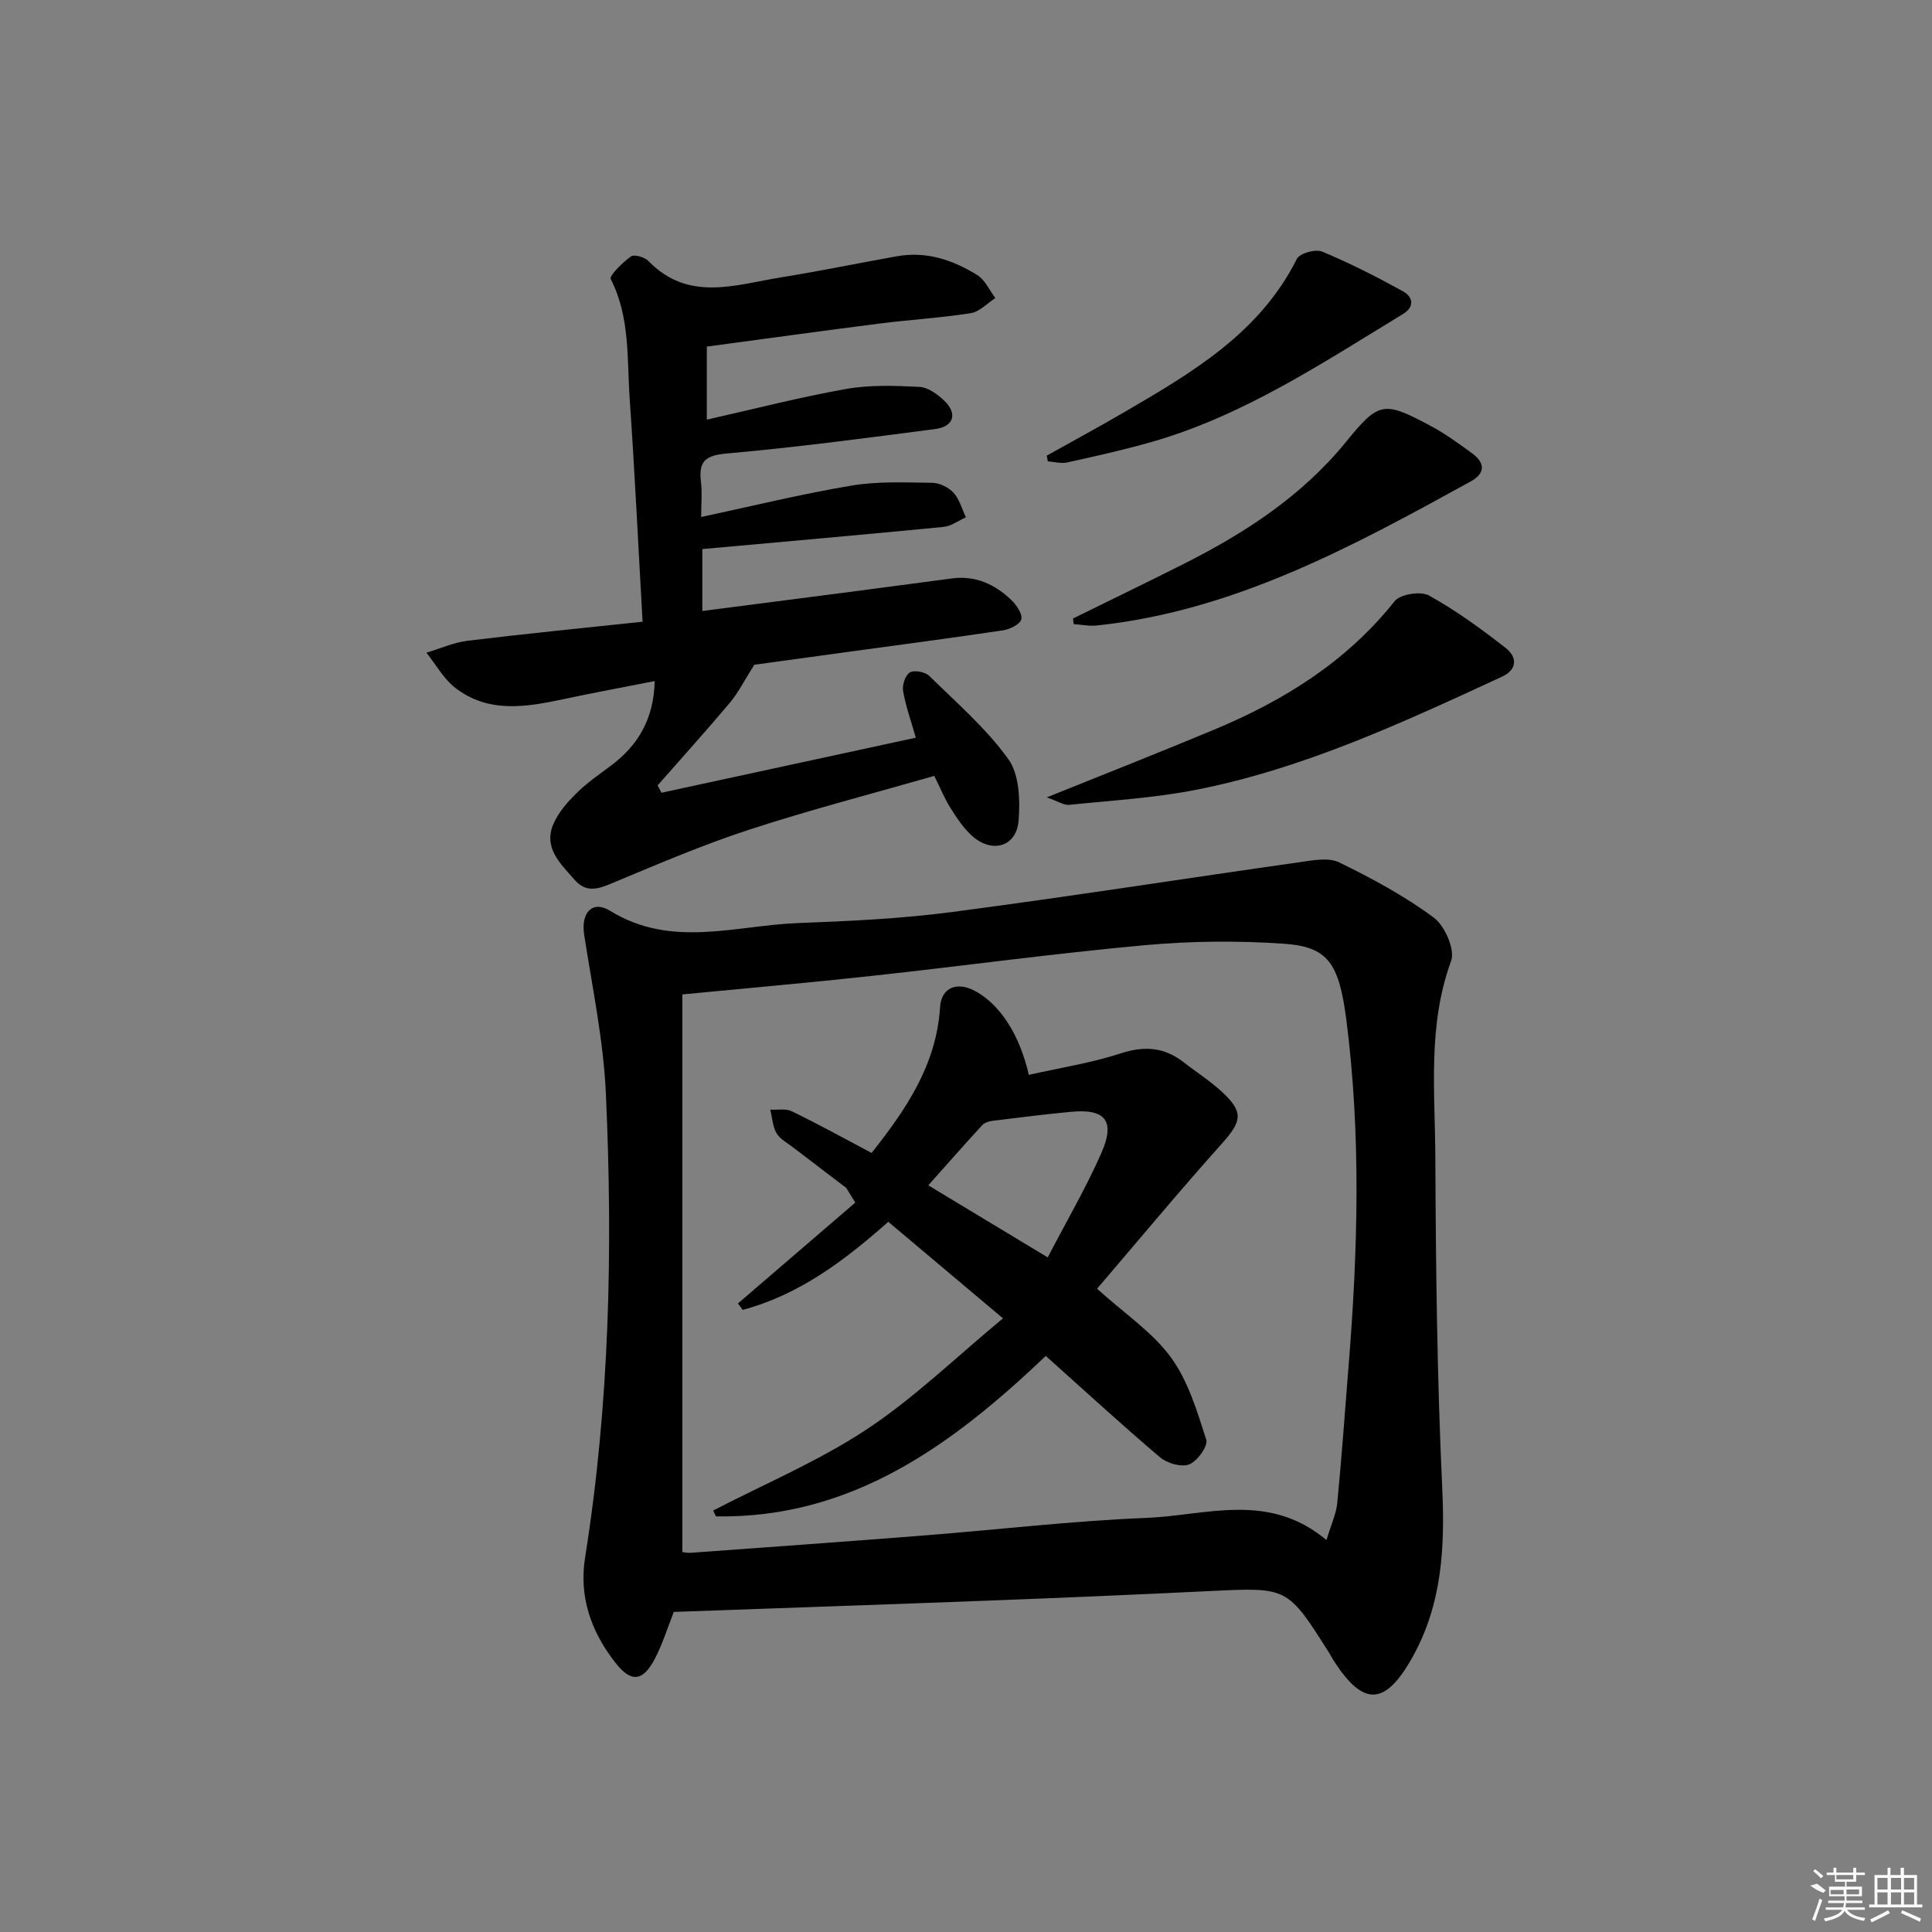 <svg enable-background="new 0 0 400 400" viewBox="0 0 400 400" xmlns="http://www.w3.org/2000/svg"><rect x="0" y="0" width="400" height="400" fill="#808080" stroke="none"/><path d="m139.5 333.73c-1.26 3.19-2.29 6.55-3.88 9.62-2.48 4.8-4.94 5.07-8.17.95-5.02-6.4-7.63-13.6-6.31-21.85 5.07-31.86 5.76-63.94 4.3-96.05-.5-11.02-2.81-21.96-4.5-32.91-.69-4.47 1.67-7.21 5.41-4.9 12.67 7.81 25.89 3.01 38.9 2.52 10.62-.4 21.29-.9 31.82-2.28 24.01-3.15 47.94-6.91 71.92-10.31 2.74-.39 6.03-1.06 8.27.03 6.79 3.3 13.53 6.95 19.58 11.42 2.29 1.69 4.45 6.64 3.6 8.98-4.89 13.32-3.33 27.01-3.27 40.56.1 22.8.36 45.63 1.42 68.4.58 12.4.01 24.18-6.18 35.24-5.61 10.01-10.12 10.26-16.27.68-.36-.56-.67-1.15-1.02-1.72-8.56-13.54-8.56-13.47-24.37-12.71-15.45.75-30.9 1.41-46.36 2-21.6.82-43.2 1.55-64.89 2.33zm1.77-127.85v115.46c.16.01.97.2 1.75.15 16.07-1.17 32.14-2.32 48.2-3.58 15.41-1.21 30.78-3.03 46.21-3.65 12.29-.5 25.22-5.48 37.2 4.6.95-3.17 2.02-5.41 2.24-7.73.92-9.43 1.58-18.88 2.34-28.32 1.93-23.91 2.6-47.83-.47-71.7-1.52-11.79-3.85-15.09-12.91-15.72-9.56-.66-19.27-.57-28.81.3-18.84 1.72-37.61 4.3-56.43 6.35-12.68 1.39-25.4 2.5-39.32 3.84z"/><path d="m133.04 128.72c-.9-15.82-1.61-30.91-2.66-45.99-.59-8.38.12-16.98-3.92-24.93-.37-.74 2.44-3.45 4.17-4.71.66-.48 2.84.14 3.62.95 8.29 8.56 18.05 4.9 27.48 3.38 8.03-1.29 16-2.94 24-4.37 6.07-1.08 11.57.78 16.6 3.9 1.61 1 2.52 3.14 3.75 4.76-1.7 1.09-3.29 2.85-5.11 3.13-6.22.98-12.55 1.34-18.8 2.14-11.83 1.5-23.64 3.15-35.83 4.78v15.12c9.71-2.18 19.18-4.63 28.79-6.34 4.96-.88 10.16-.69 15.23-.44 1.76.09 3.72 1.51 5.11 2.83 2.83 2.68 2.02 5.4-1.85 5.9-14.33 1.86-28.66 3.78-43.05 5.05-4.41.39-5.97 1.51-5.45 5.81.28 2.27.05 4.6.05 7.35 10.67-2.28 20.82-4.78 31.1-6.5 5.46-.92 11.15-.65 16.73-.58 1.51.02 3.38.93 4.41 2.05 1.24 1.35 1.75 3.37 2.57 5.09-1.54.69-3.04 1.84-4.64 1.99-16.51 1.61-33.04 3.06-49.93 4.59v12.82c10.22-1.32 20.36-2.62 30.49-3.94 7.08-.92 14.15-1.88 21.23-2.81 4.84-.63 8.85 1.22 12.23 4.45 1.08 1.04 2.36 2.88 2.09 4.02-.24 1.03-2.39 2.08-3.82 2.29-11 1.64-22.02 3.08-33.04 4.59-6.57.9-13.14 1.8-18.42 2.53-2.06 3.24-3.28 5.73-5 7.79-4.89 5.82-10 11.47-15.02 17.19.27.51.53 1.01.8 1.52 17.49-3.79 34.98-7.57 52.66-11.4-.98-3.44-2.09-6.52-2.64-9.7-.21-1.22.48-3.27 1.42-3.82.92-.53 3.14-.11 3.99.72 5.67 5.56 11.79 10.86 16.38 17.23 2.28 3.17 2.46 8.5 2.13 12.73-.42 5.35-5.36 6.87-9.49 3.29-1.84-1.59-3.25-3.75-4.57-5.83-1.24-1.94-2.11-4.12-3.4-6.71-12.74 3.66-25.55 6.98-38.12 11.07-9.44 3.07-18.61 6.98-27.78 10.81-3.11 1.3-5.9 2.69-8.55-.35-2.93-3.35-6.64-6.68-4.31-11.78 1.06-2.33 2.91-4.42 4.76-6.24 2.12-2.09 4.62-3.81 7.02-5.6 5.63-4.2 8.91-9.65 9.1-17.54-6.35 1.25-12.61 2.4-18.83 3.73-7.77 1.66-15.58 2.99-22.46-2.33-2.42-1.87-4.01-4.82-5.97-7.28 2.85-.85 5.64-2.12 8.55-2.47 11.79-1.44 23.66-2.6 36.2-3.94z"/><path d="m216.72 165.09c12.52-5.05 23.63-9.42 34.65-14.02 14.45-6.03 27.43-14.08 37.37-26.6 1.16-1.46 5.4-2.13 7.11-1.18 5.61 3.11 10.87 6.94 15.94 10.91 2.25 1.76 2.47 4.39-.81 5.9-20.52 9.47-41.05 19.05-63.4 23.43-8.61 1.69-17.45 2.2-26.2 3.1-1.09.12-2.27-.71-4.66-1.54z"/><path d="m222.16 128.05c7.54-3.71 15.1-7.37 22.6-11.14 12.86-6.45 24.75-14.15 33.98-25.5 6.74-8.28 7.75-8.42 17.39-3.27 3.06 1.63 5.9 3.7 8.71 5.76 2.68 1.97 2.66 4.12-.34 5.77-24.45 13.46-48.94 26.82-77.41 29.83-1.58.17-3.21-.18-4.81-.29-.04-.39-.08-.78-.12-1.16z"/><path d="m216.71 94.34c5.28-2.96 10.61-5.83 15.84-8.88 14.09-8.22 28.2-16.39 35.96-31.87.57-1.15 3.84-2.07 5.19-1.51 5.75 2.39 11.33 5.23 16.78 8.24 2.04 1.13 2.49 3.18-.01 4.7-16.71 10.15-33.05 21.07-52.14 26.51-5.73 1.63-11.55 2.93-17.37 4.21-1.26.28-2.68-.13-4.02-.22-.09-.39-.16-.78-.23-1.18z"/><path d="m175.2 245.94c-3.69-2.81-7.38-5.61-11.06-8.43-1.18-.91-2.67-1.69-3.37-2.9-.81-1.41-.89-3.23-1.29-4.87 1.5.09 3.21-.27 4.46.34 5.51 2.68 10.88 5.64 16.52 8.62 7.13-9.01 13.43-18.24 14.17-30.18.26-4.14 3.63-5.47 7.63-3.14 4.95 2.89 8.85 8.9 10.75 17.16 6.36-1.44 12.88-2.45 19.07-4.46 4.94-1.61 9.04-1.25 13.04 1.89 2.61 2.05 5.46 3.84 7.88 6.09 4.55 4.21 4.11 6.09-.03 10.72-8.82 9.85-17.28 20.04-25.84 30.04 5.71 5.15 11.45 8.97 15.28 14.19 3.58 4.88 5.43 11.16 7.33 17.05.42 1.29-1.82 4.44-3.49 5.11-1.61.65-4.58-.19-6.05-1.43-7.99-6.77-15.7-13.87-23.68-21.01-19.27 18.34-40.1 33.69-68.29 33.22-.19-.4-.38-.81-.58-1.21 10.64-5.52 21.81-10.21 31.75-16.78 9.87-6.52 18.49-14.93 28.26-23.01-8.54-7.19-15.9-13.38-23.75-19.99-8.96 7.94-18.44 15.13-30.14 18.23-.33-.44-.66-.88-.99-1.32 8.1-6.96 16.2-13.93 24.3-20.89-.61-1-1.25-2.02-1.88-3.04zm41.72 14.39c3.9-7.5 7.92-14.38 11.11-21.62 2.92-6.62.83-9.18-6.19-8.53-5.45.51-10.88 1.2-16.31 1.87-.76.09-1.68.37-2.17.9-3.69 4.01-7.28 8.1-11.17 12.46 8.15 4.92 15.93 9.62 24.73 14.92z"/><g fill="#fafafa"><path d="m374.8 390.4 1.4-.4c.7.5 1.3 1 1.8 1.4l-.5.5c-1.5-.6-2.1-1.1-2.7-1.5zm1 7.3-.6-.3c.5-1.4 1.1-2.8 1.5-4.3.2.1.4.2.6.3-.5 1.3-1 2.8-1.5 4.3zm-.4-10.3.4-.4c.4.3 1 .8 1.7 1.4l-.5.5c-.4-.5-1-1-1.6-1.5zm2.5.3h1.7v-1h.6v1h3.5v-1h.6v1h1.8v.5h-1.8v1.4h-2v1h3.2v2h-3.2v.9h3.3v.5h-3.4c0 .3-.1.6-.1.9h4v.5h-3.7c.7.9 1.9 1.5 3.8 1.7-.1.2-.2.4-.3.6-2.1-.4-3.5-1.1-4-2.1-.4 1-1.8 1.7-4 2.2-.1-.2-.2-.4-.3-.6 2.1-.4 3.4-1 3.8-1.8h-3.4v-.5h3.6c.1-.3.1-.6.2-.9h-3.3v-.5h3.4c0-.3 0-.6 0-.9h-3.2v-2h3.3v-1h-2.1v-1.4h-1.7v-.5zm1.1 3.5v1h2.7c0-.3 0-.4 0-.4 0-.1 0-.2 0-.2 0-.1 0-.2 0-.3h-2.7zm1.2-3v.9h3.5v-.9zm4.7 3h-2.6v.6.4h2.6z"/><path d="m393.6 386.7h.6v1.5h2.7v6.1h1.1v.6h-11v-.6h1.1v-6.1h2.7v-1.5h.6v1.5h2.1v-1.5zm-2.7 8.8.4.6c-1.2.6-2.5 1.3-3.8 1.9-.1-.2-.2-.4-.3-.6 1.2-.6 2.5-1.2 3.7-1.9zm-2.2-6.7v2.4h2.1v-2.4zm0 3v2.5h2.1v-2.5zm2.8-3v2.4h2.1v-2.4zm0 3v2.5h2.1v-2.5zm6 6.1c-1.4-.7-2.7-1.3-3.9-1.8l.2-.6c1.5.6 2.7 1.2 3.9 1.7zm-1.2-9.1h-2.1v2.4h2.1zm-2.1 3v2.5h2.1v-2.5z"/></g></svg>